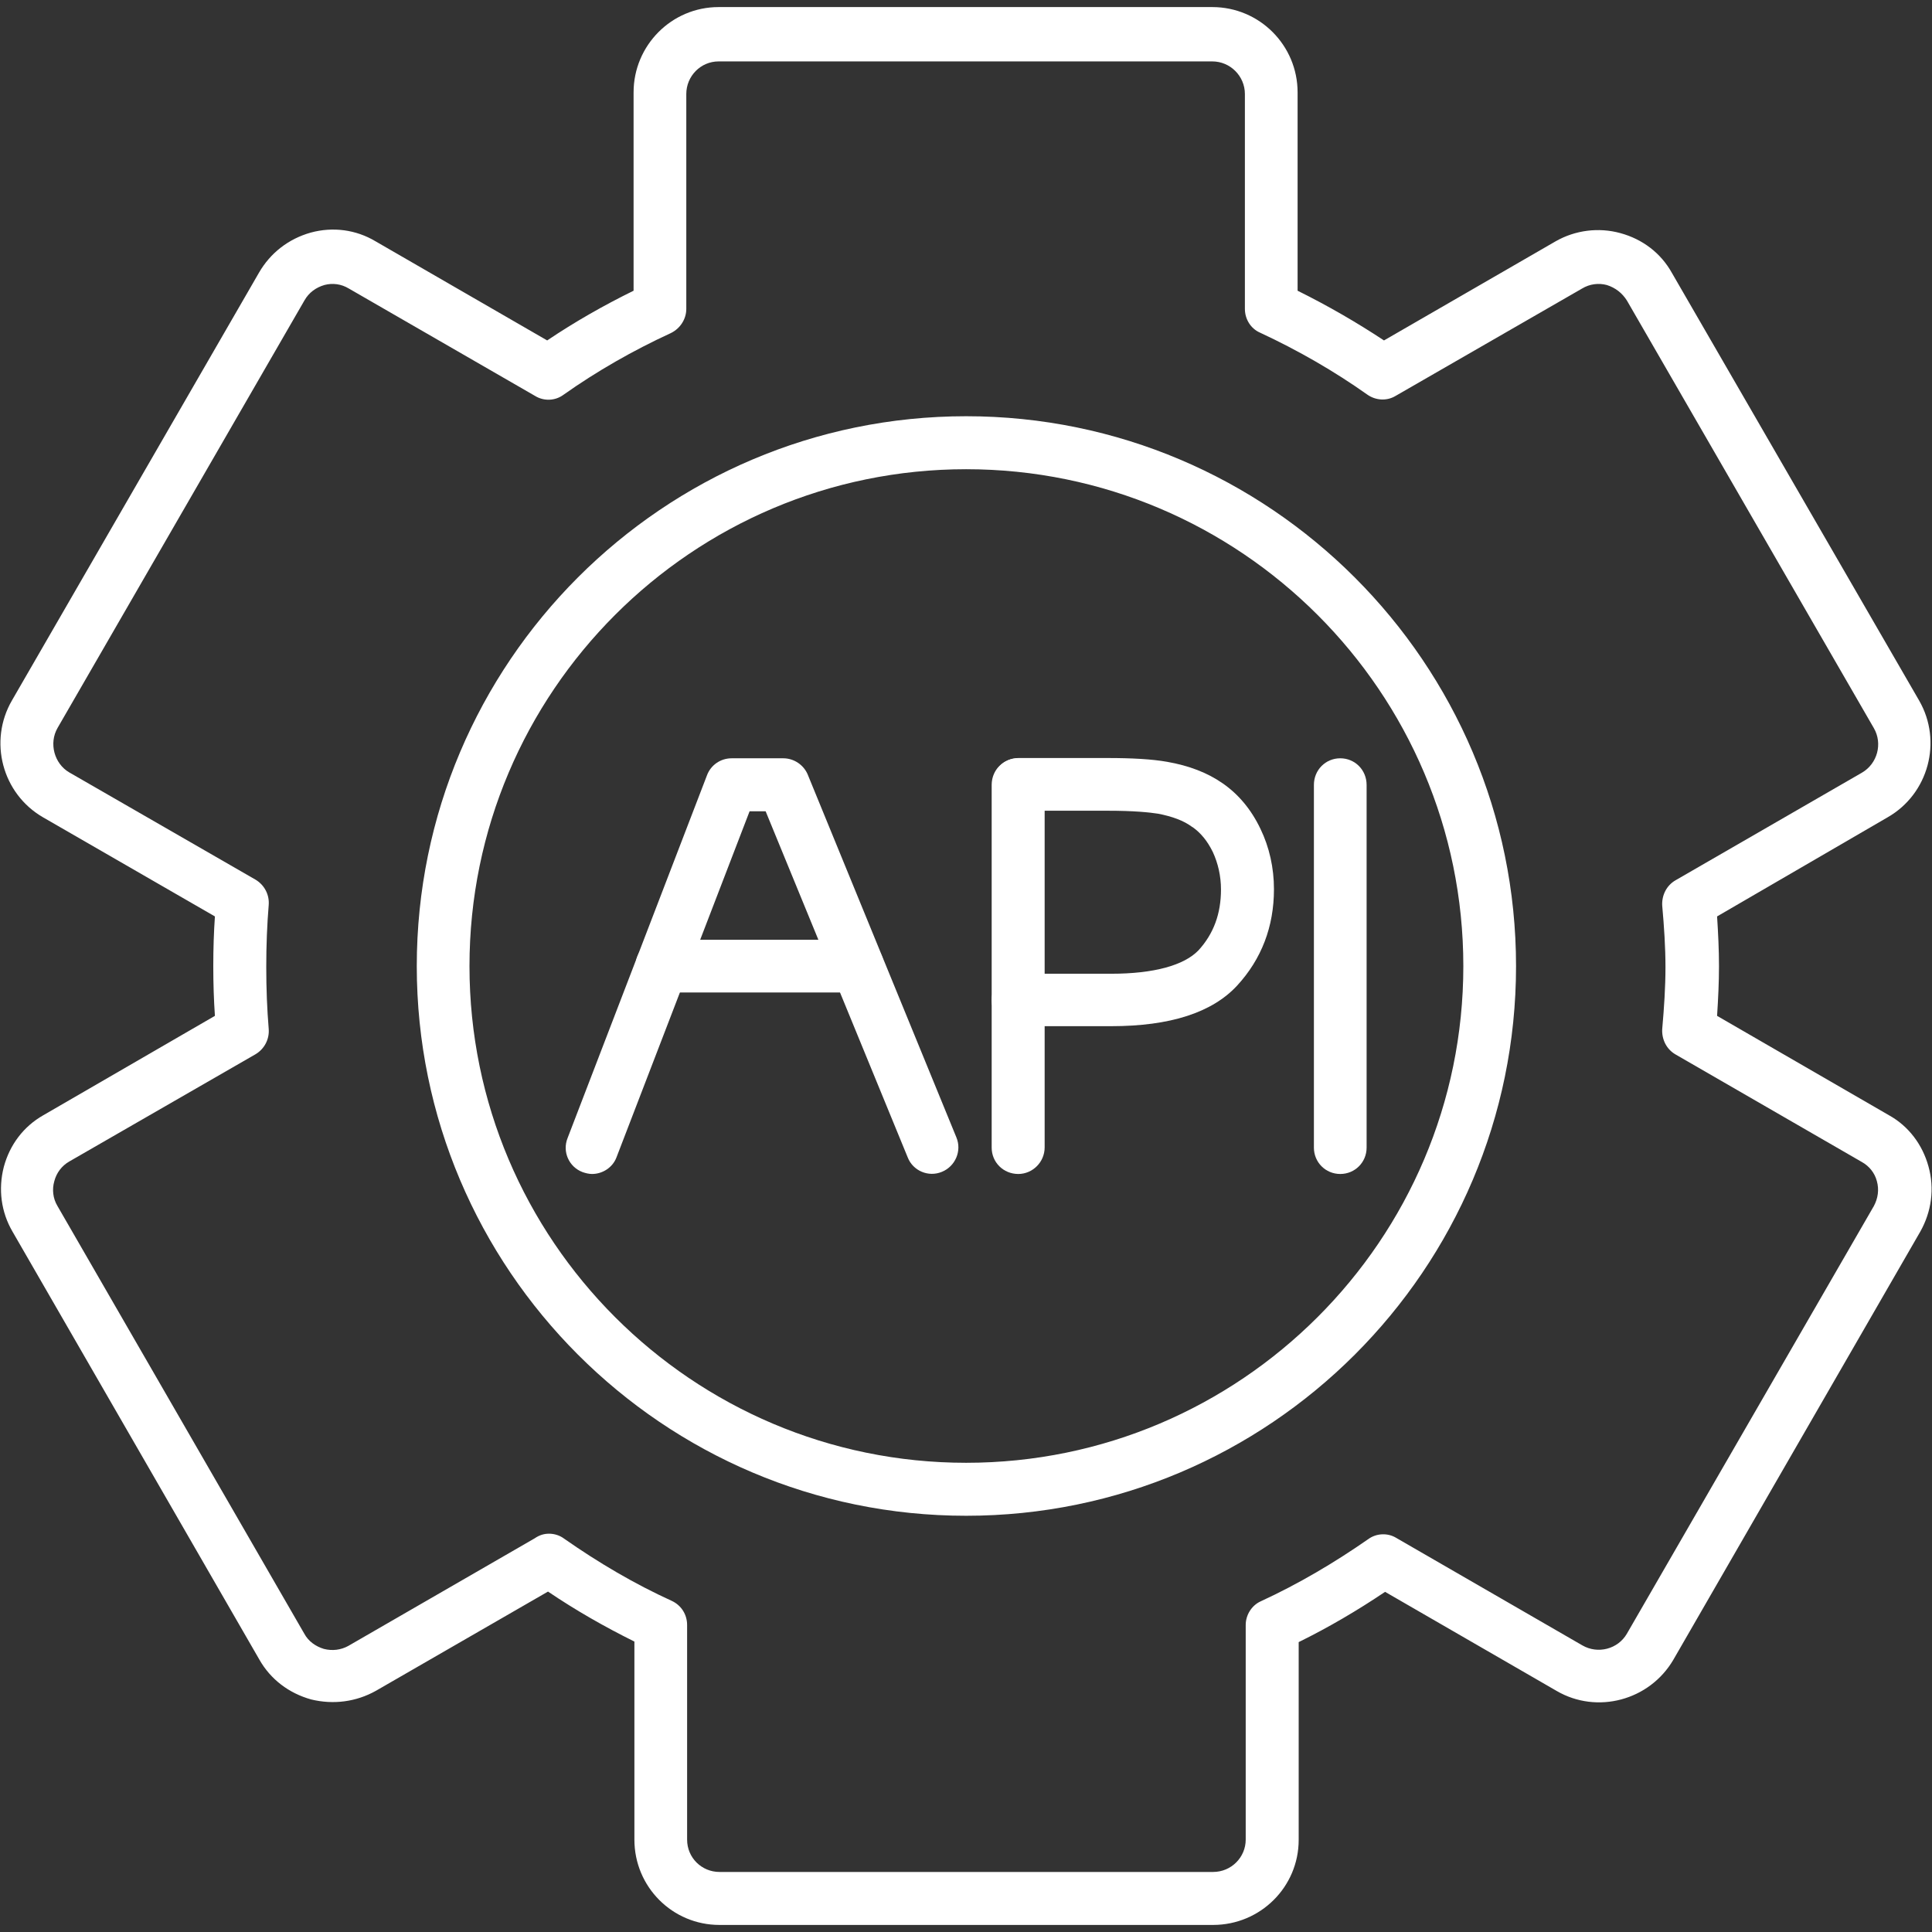 <svg xmlns="http://www.w3.org/2000/svg" xml:space="preserve" width="7.111in" height="7.111in" version="1.1" style="shape-rendering:geometricPrecision; text-rendering:geometricPrecision; image-rendering:optimizeQuality; fill-rule:evenodd; clip-rule:evenodd" viewBox="0 0 7111 7111" xmlns:xlink="http://www.w3.org/1999/xlink">
 <rect x="0" y="0" width="7111" height="7111" fill="#333333" stroke="none"/>
 <defs>
  <style type="text/css">
   
    .fil0 {fill:black}
   
  </style>
 </defs>
 <g id="Layer_x0020_1">
  <g id="_504515992">
   <g>
    <g>
     <path class="fil0" d="M4465 7085l-1817 0c-173,0 -313,-140 -313,-314l0 -729c-109,-54 -216,-115 -318,-184l-633 365c-73,41 -157,52 -239,32 -82,-23 -149,-74 -190,-146l-909 -1576c-42,-72 -53,-156 -32,-238 22,-82 73,-149 145,-190l632 -366c-4,-58 -6,-119 -6,-183 0,-64 2,-125 6,-183l-633 -365c-150,-87 -201,-280 -114,-430l909 -1574c42,-73 109,-125 191,-148 81,-22 166,-11 238,32l632 365c101,-68 208,-129 318,-183l0 -730c0,-173 140,-314 313,-314l1817 0c174,0 314,141 314,314l0 730c113,56 218,117 318,183l632 -365c72,-41 158,-52 238,-30 81,22 149,73 190,147l910 1574c86,150 34,343 -116,429l-628 365c4,62 7,124 7,183 0,60 -3,120 -7,183l633 366c72,40 123,108 145,188 23,82 11,167 -30,240l-909 1576c-88,150 -281,201 -429,115l-632 -365c-101,68 -208,131 -318,185l0 728c0,173 -141,313 -315,313zm-2444 -1440c19,0 39,6 55,18 127,89 260,167 396,229 35,16 57,50 57,89l0 790c0,67 54,119 119,119l1817 0c67,0 120,-54 120,-119l0 -790c0,-37 22,-72 55,-87 139,-64 271,-142 396,-229 30,-22 72,-24 104,-4l684 395c57,33 131,14 164,-43l909 -1574c15,-28 20,-60 11,-92 -8,-30 -28,-55 -55,-70l-686 -396c-33,-19 -51,-55 -49,-93 7,-80 12,-155 12,-228 0,-73 -5,-149 -12,-227 -2,-38 16,-74 49,-93l686 -396c57,-33 77,-107 44,-164l-909 -1574c-17,-27 -42,-47 -74,-57 -30,-8 -63,-4 -91,13l-686 395c-33,20 -74,17 -105,-5 -120,-85 -253,-162 -395,-228 -34,-15 -55,-50 -55,-87l0 -791c0,-66 -54,-120 -120,-120l-1817 0c-66,0 -119,54 -119,120l0 791c0,37 -22,72 -57,89 -139,64 -272,140 -395,227 -31,23 -73,24 -105,4l-685 -395c-28,-17 -60,-21 -90,-13 -31,9 -57,28 -73,56l-909 1574c-33,57 -12,132 43,164l686 395c33,20 51,56 48,93 -6,73 -9,148 -9,228 0,81 3,155 9,228 3,37 -15,73 -48,93l-686 395c-28,16 -47,42 -55,72 -9,31 -5,64 11,91l909 1575c15,28 42,47 72,56 31,8 63,4 90,-11l686 -396c19,-13 36,-17 53,-17z" id="id_101" style="fill: rgb(255, 255, 255);"></path>
    </g>
    <g>
     <path class="fil0" d="M3556 5579c-1115,0 -2022,-908 -2022,-2023 0,-1116 907,-2024 2022,-2024 1116,0 2024,908 2024,2024 0,1116 -908,2023 -2024,2023zm0 -3852c-1008,0 -1828,820 -1828,1829 0,1008 820,1828 1828,1828 1009,0 1830,-820 1830,-1828 0,-1009 -821,-1829 -1830,-1829z" id="id_102" style="fill: rgb(255, 255, 255);"></path>
    </g>
    <g>
     <g>
      <path class="fil0" d="M3748 4321c-55,0 -98,-43 -98,-97l0 -543c0,-54 43,-97 98,-97l342 0c157,0 268,-31 321,-86 56,-61 83,-135 83,-224 0,-50 -11,-97 -30,-138 -20,-41 -45,-71 -75,-92 0,0 -2,0 -2,-1 -31,-23 -73,-38 -124,-48 -32,-5 -89,-11 -186,-11l-328 0c-54,0 -97,-43 -97,-97 0,-54 43,-97 97,-97l328 0c88,0 163,4 219,14 80,14 148,40 204,79 58,40 105,96 139,167 33,68 50,144 50,223 0,138 -46,257 -135,354 -92,100 -247,150 -464,150l-245 0 0 446c0,55 -45,98 -97,98z" id="id_103" style="fill: rgb(255, 255, 255);"></path>
     </g>
     <g>
      <path class="fil0" d="M2179 4321c-11,0 -24,-3 -35,-7 -50,-19 -75,-75 -55,-125l513 -1335c14,-38 50,-63 91,-63l190 0c39,0 75,24 90,60l547 1335c21,50 -4,107 -53,127 -50,21 -107,-4 -126,-53l-523 -1274 -59 0 -490 1274c-14,37 -51,61 -90,61z" id="id_104" style="fill: rgb(255, 255, 255);"></path>
     </g>
     <g>
      <path class="fil0" d="M3748 3778c-55,0 -98,-43 -98,-97l0 -792c0,-55 43,-98 98,-98 54,0 97,43 97,98l0 792c0,54 -45,97 -97,97z" id="id_105" style="fill: rgb(255, 255, 255);"></path>
     </g>
     <g>
      <path class="fil0" d="M4933 4321c-54,0 -97,-43 -97,-97l0 -1335c0,-55 43,-98 97,-98 54,0 97,43 97,98l0 1335c0,54 -43,97 -97,97z" id="id_106" style="fill: rgb(255, 255, 255);"></path>
     </g>
     <g>
      <path class="fil0" d="M3156 3653l-720 0c-54,0 -97,-43 -97,-97 0,-54 43,-97 97,-97l720 0c54,0 97,43 97,97 0,54 -43,97 -97,97z" id="id_107" style="fill: rgb(255, 255, 255);"></path>
     </g>
    </g>
   </g>
  </g>
 </g>
</svg>